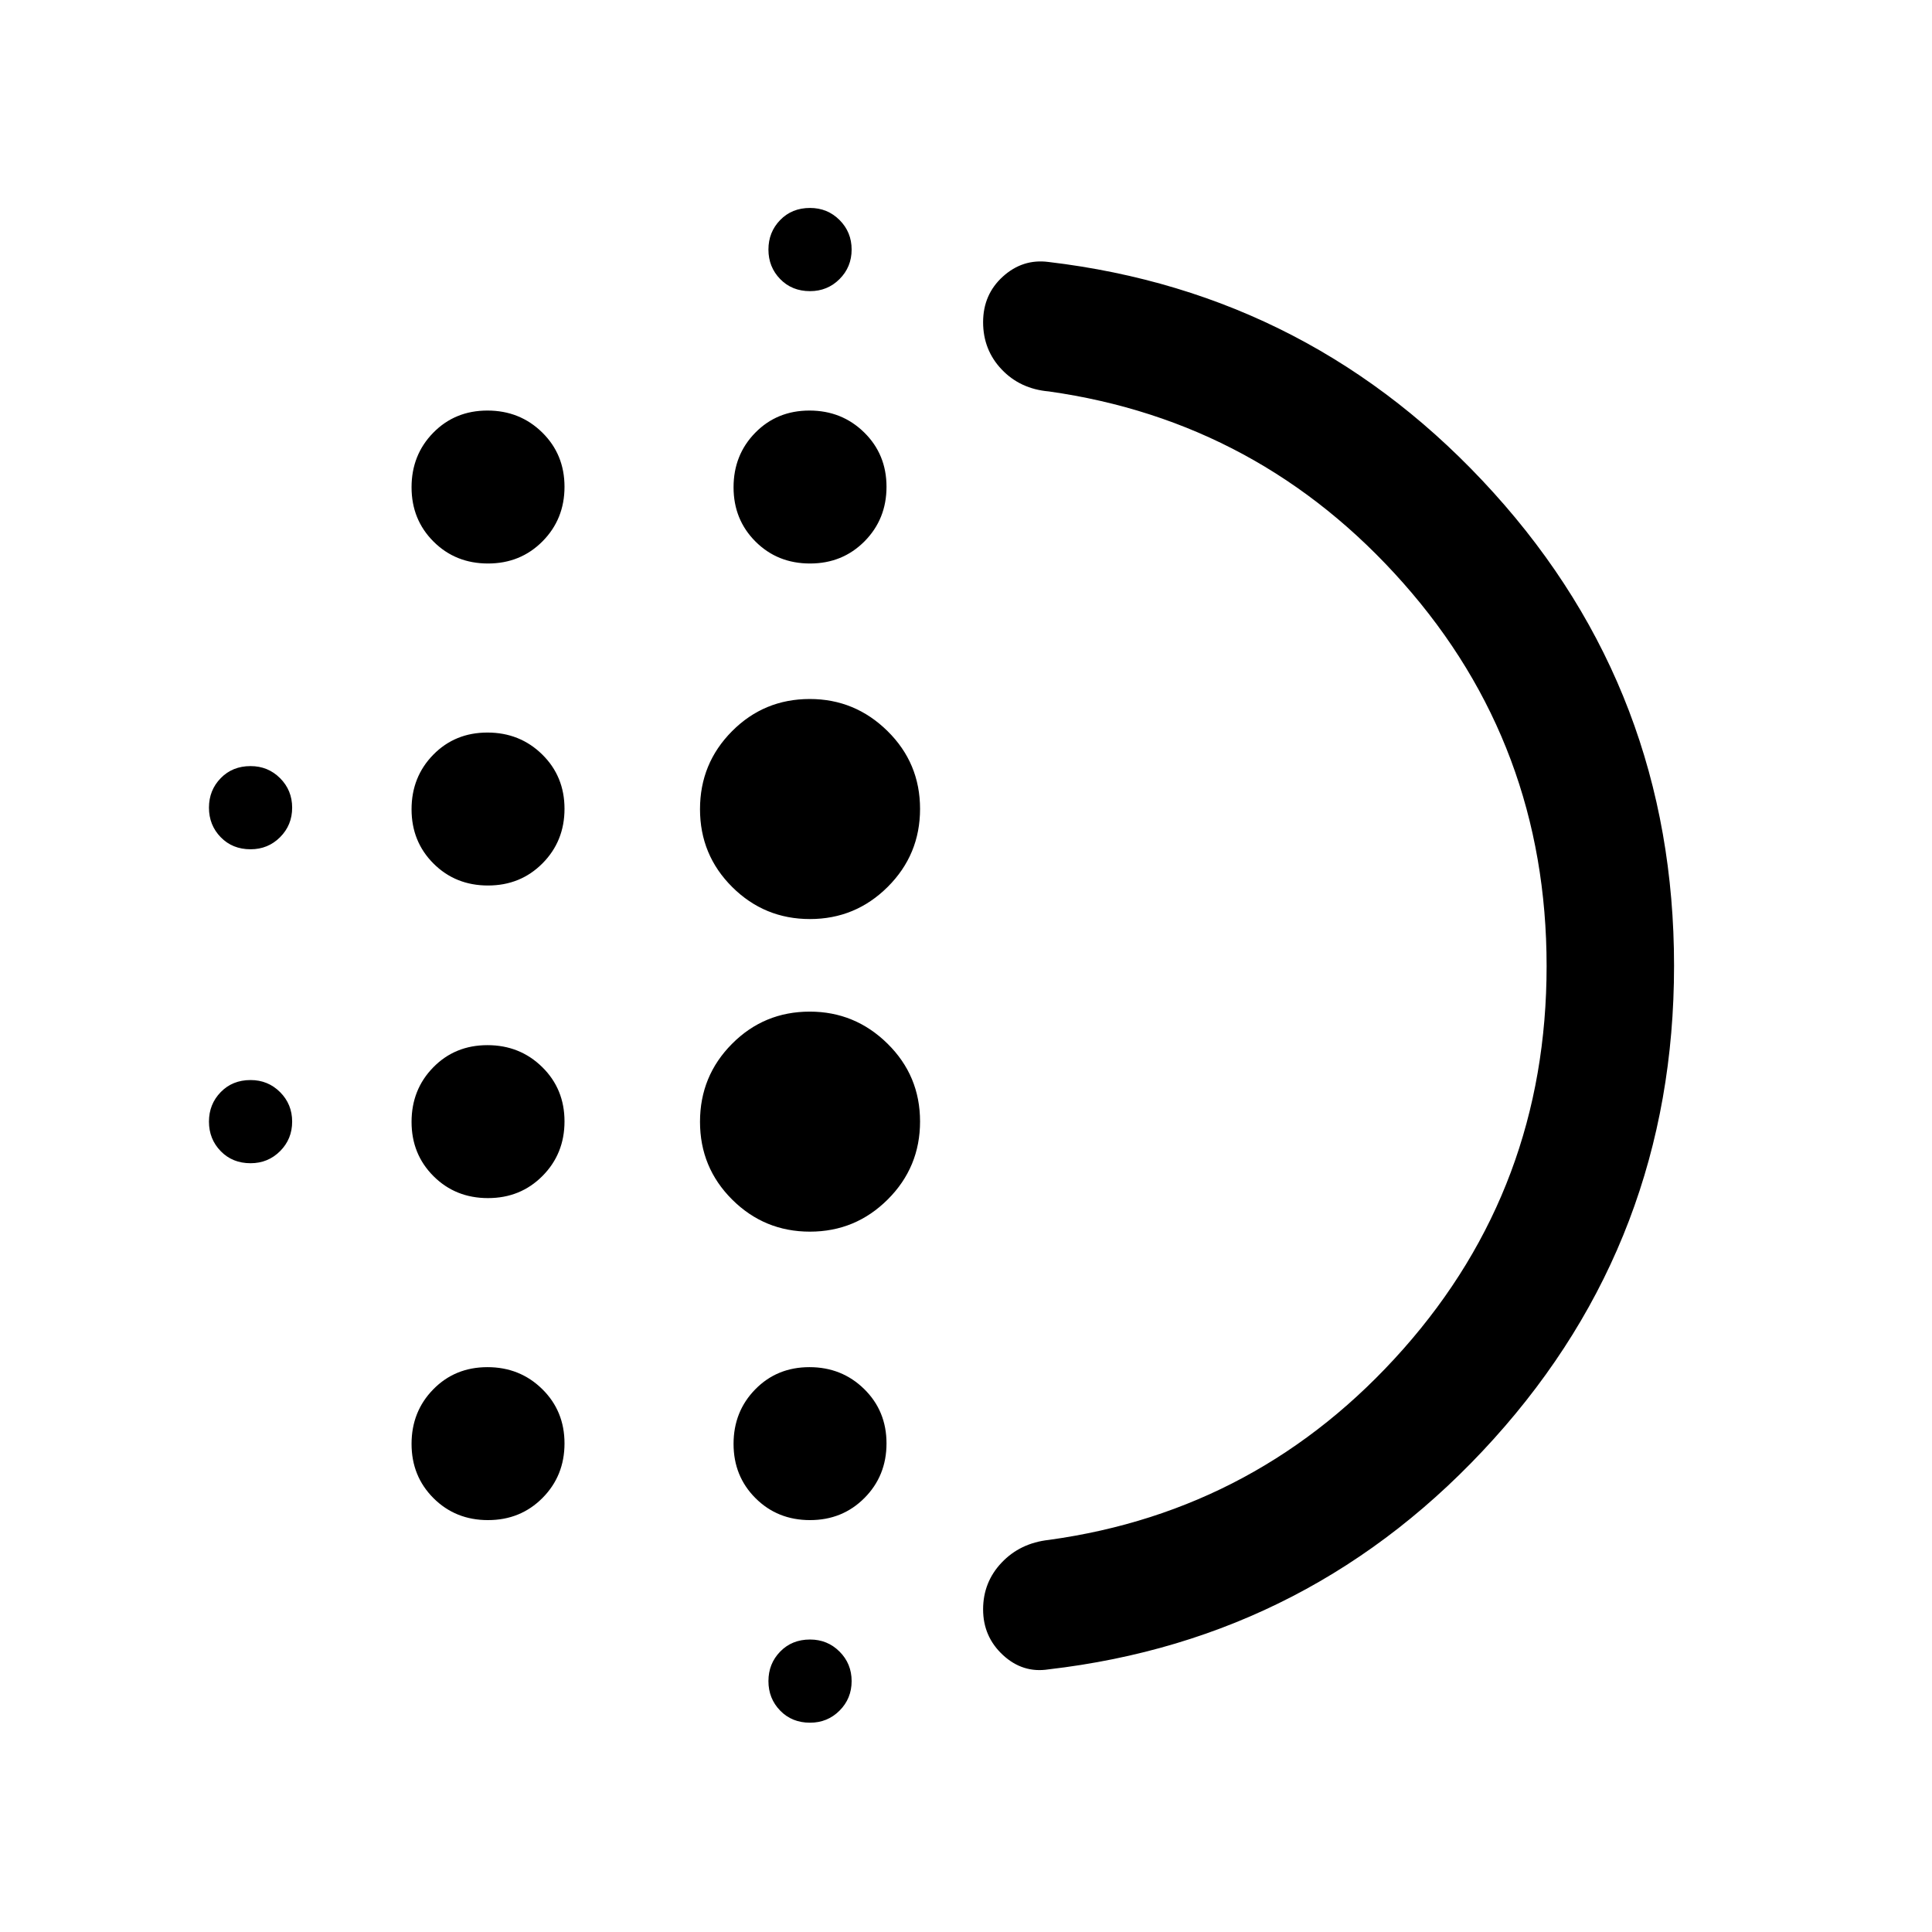 <svg xmlns="http://www.w3.org/2000/svg" height="40" viewBox="0 -960 960 960" width="40"><path d="M242.49-364.67q-16.16 0-27.07-10.89-10.92-10.89-10.92-26.98 0-16.1 10.79-27.11 10.8-11.02 26.92-11.02t27.21 10.89q11.08 10.89 11.08 26.99 0 16.1-10.93 27.11-10.93 11.01-27.08 11.01Zm0 160q-16.16 0-27.07-10.89-10.92-10.89-10.92-26.98 0-16.1 10.79-27.11 10.8-11.02 26.92-11.02t27.21 10.89q11.08 10.89 11.08 26.99 0 16.1-10.93 27.11-10.93 11.01-27.08 11.01Zm0-315.33q-16.16 0-27.07-10.89-10.92-10.89-10.92-26.99 0-16.09 10.79-27.11Q226.09-596 242.21-596t27.21 10.89q11.08 10.89 11.08 26.99 0 16.1-10.93 27.11Q258.64-520 242.49-520ZM124.5-538q-9 0-14.83-6-5.84-6-5.84-14.67 0-8.66 5.84-14.66 5.83-6 14.83-6 8.67 0 14.67 6t6 14.66q0 8.67-6 14.67t-14.67 6Zm117.99-142q-16.16 0-27.07-10.89-10.92-10.89-10.92-26.99 0-16.1 10.79-27.11Q226.09-756 242.21-756t27.21 10.89q11.08 10.89 11.08 26.99 0 16.09-10.93 27.11Q258.64-680 242.49-680ZM124.5-382q-9 0-14.83-6-5.84-6-5.84-14.67 0-8.66 5.84-14.66 5.83-6 14.83-6 8.67 0 14.67 6t6 14.66q0 8.67-6 14.67t-14.67 6Zm278 278q-9 0-14.83-6-5.84-6-5.84-14.67 0-8.66 5.84-14.66 5.83-6 14.83-6 8.67 0 14.67 6t6 14.66q0 8.67-6 14.67t-14.67 6Zm0-711.33q-9 0-14.83-6-5.84-6-5.84-14.67t5.84-14.67q5.83-6 14.83-6 8.67 0 14.67 6t6 14.67q0 8.67-6 14.67t-14.67 6ZM402.49-680q-16.16 0-27.07-10.89-10.92-10.89-10.92-26.99 0-16.1 10.79-27.11Q386.09-756 402.21-756t27.21 10.89q11.08 10.89 11.08 26.99 0 16.09-10.93 27.11Q418.64-680 402.49-680Zm-.04 332q-22.62 0-38.62-15.92-16-15.92-16-38.67 0-22.74 15.91-38.74 15.91-16 38.64-16 22.45 0 38.62 15.92 16.17 15.92 16.17 38.66 0 22.75-16.05 38.75t-38.67 16Zm0-155.33q-22.62 0-38.62-15.92-16-15.93-16-38.67 0-22.75 15.91-38.75t38.64-16q22.45 0 38.62 15.93 16.17 15.92 16.17 38.66 0 22.75-16.05 38.75t-38.67 16Zm.04 298.66q-16.16 0-27.07-10.89-10.92-10.89-10.92-26.98 0-16.1 10.79-27.11 10.8-11.02 26.92-11.02t27.21 10.89q11.08 10.89 11.08 26.99 0 16.1-10.93 27.11-10.93 11.01-27.08 11.01ZM768.5-479.95q0-109.8-71.17-190.26-71.16-80.46-176.16-95.29-14.27-1.24-23.47-10.95-9.2-9.71-9.2-23.46 0-13.76 9.83-22.67 9.84-8.92 22.67-7.25 131.61 15.55 221.22 114.72 89.61 99.17 89.61 234.97 0 135.81-89.56 235.1Q652.7-145.75 521-130.5q-12.8 2-22.65-7.13-9.85-9.13-9.85-22.67 0-13.53 9.2-23.24 9.2-9.72 23.47-11.29 105-14.45 176.16-94.89 71.17-80.44 71.17-190.23Zm-280-.05Z"/></svg>